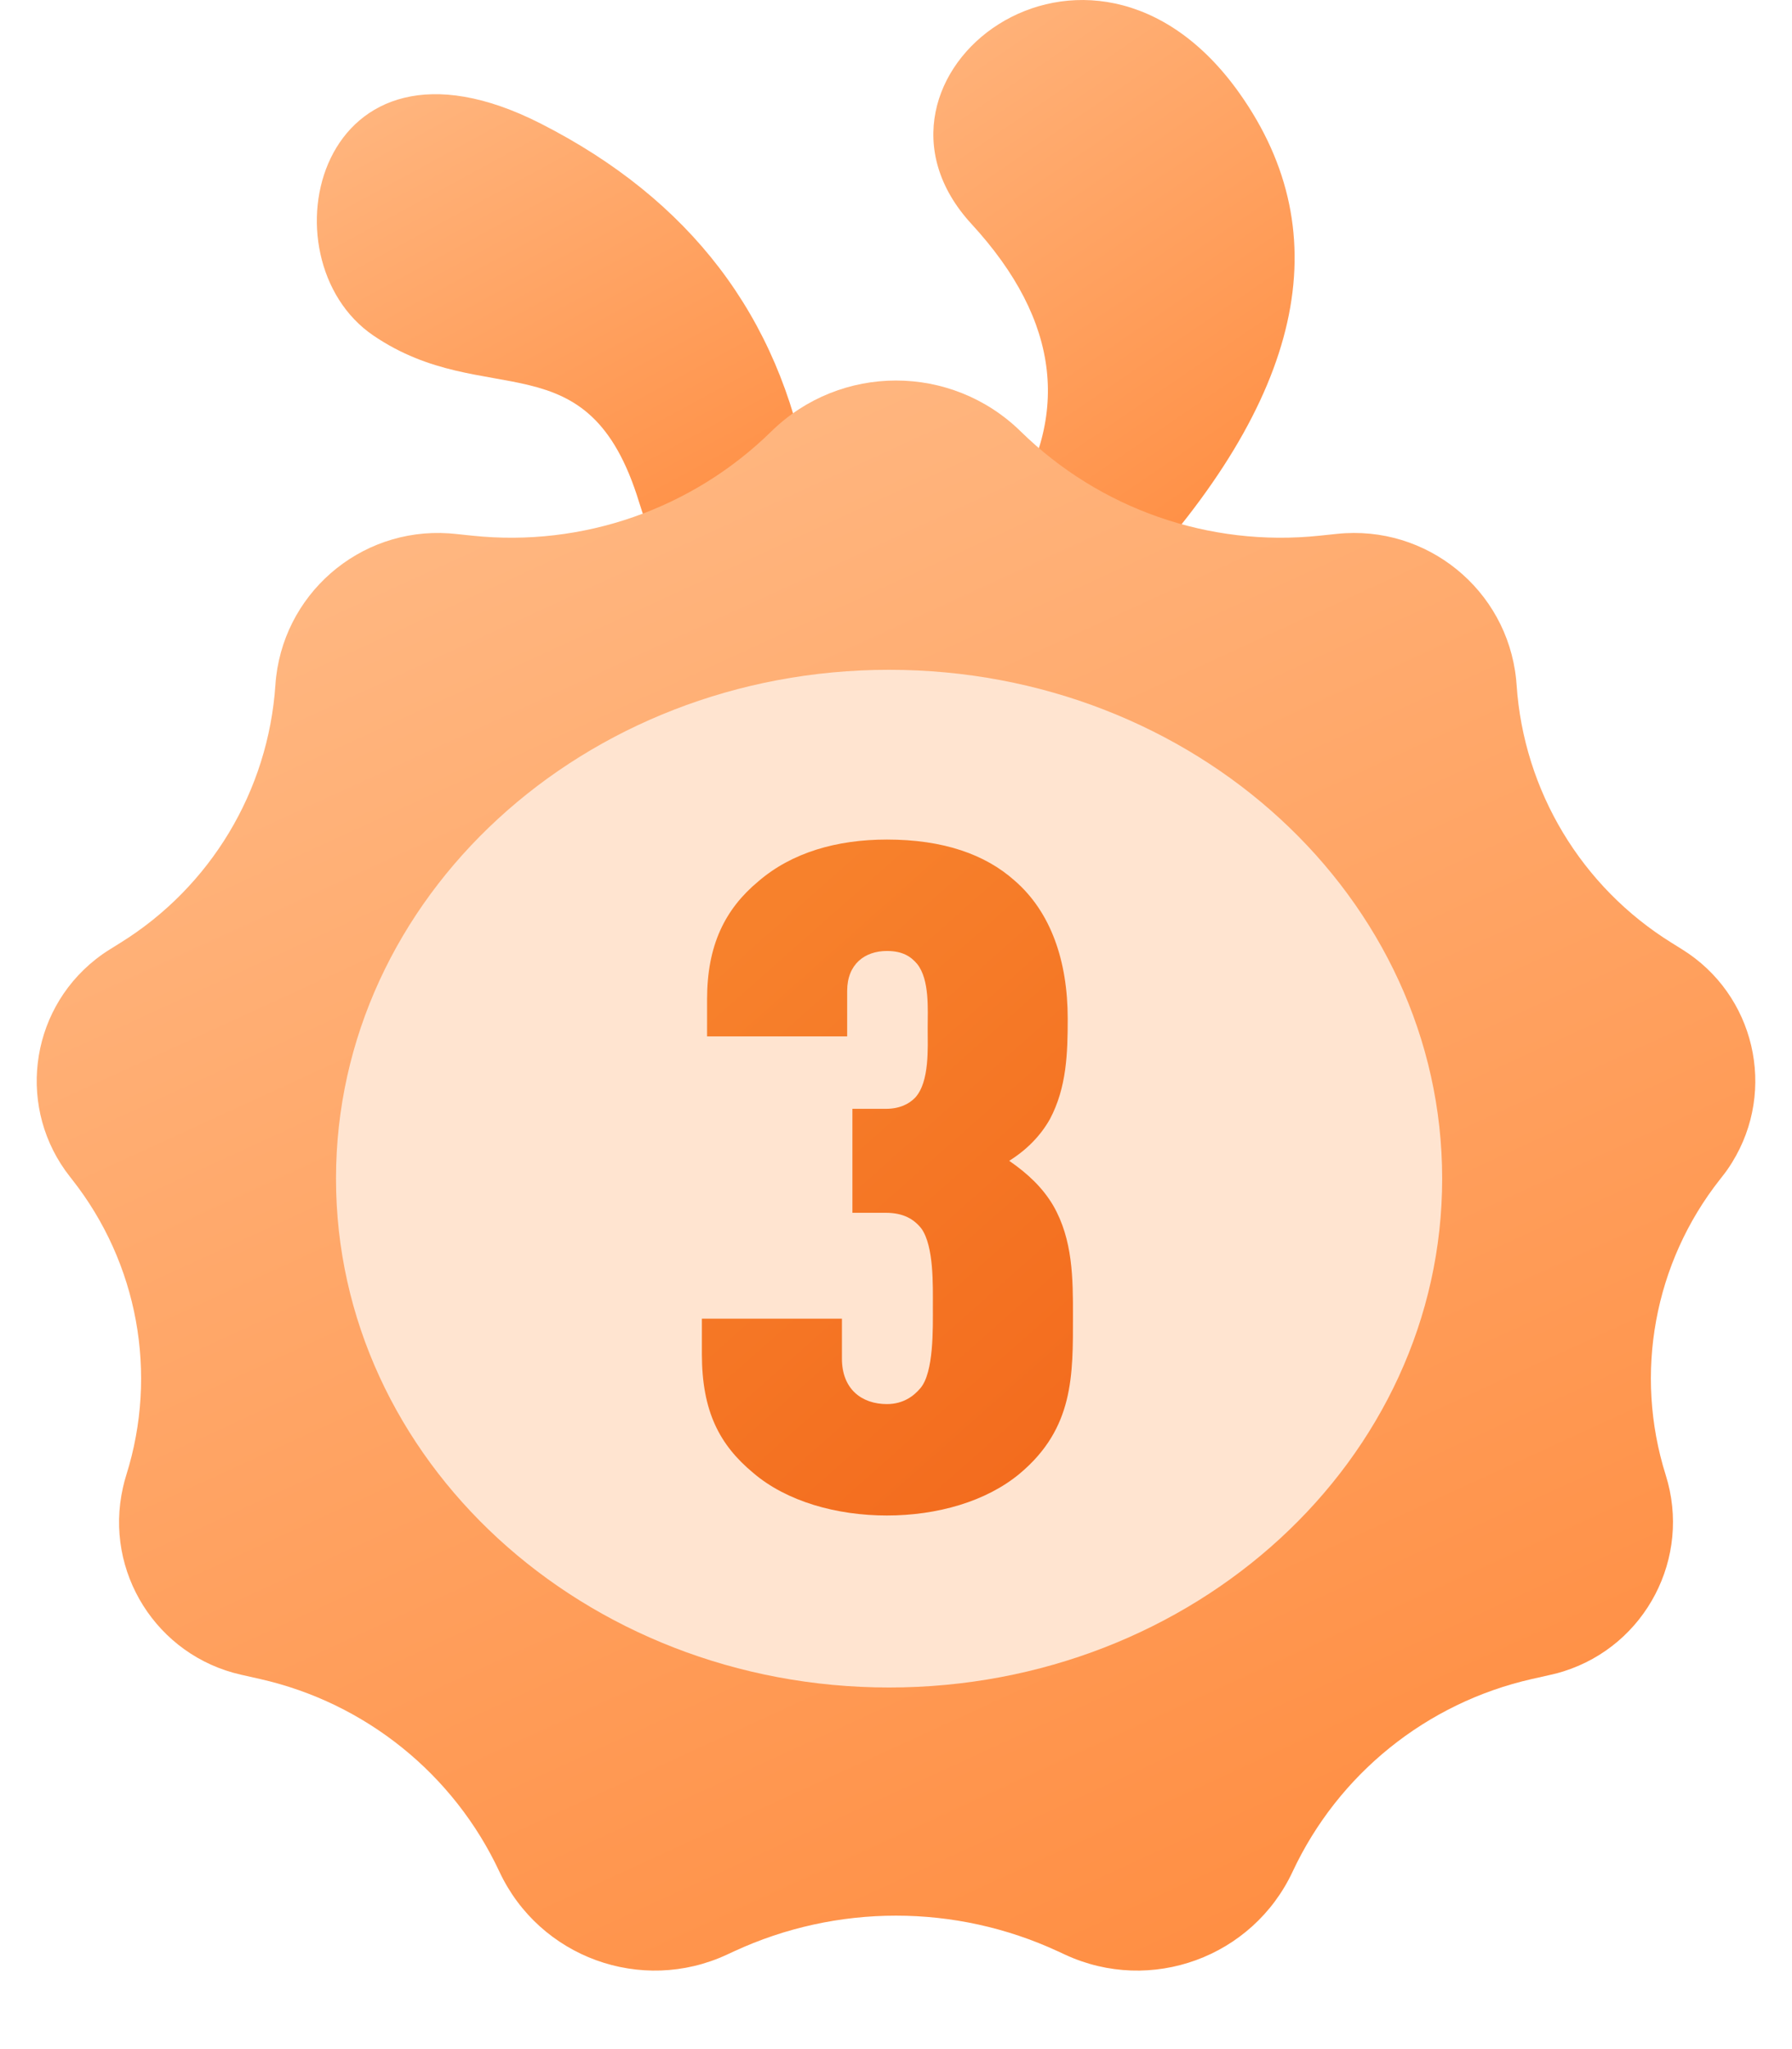 <?xml version="1.0" encoding="UTF-8"?>
<svg width="28px" height="32px" viewBox="0 0 28 32" version="1.1" xmlns="http://www.w3.org/2000/svg" xmlns:xlink="http://www.w3.org/1999/xlink">
    <!-- Generator: Sketch 52.6 (67491) - http://www.bohemiancoding.com/sketch -->
    <title>rank_ic_three</title>
    <desc>Created with Sketch.</desc>
    <defs>
        <linearGradient x1="33.03%" y1="3.496%" x2="79.048%" y2="96.997%" id="linearGradient-1">
            <stop stop-color="#FFB781" offset="0%"></stop>
            <stop stop-color="#FF8D41" offset="100%"></stop>
        </linearGradient>
        <linearGradient x1="33.03%" y1="3.496%" x2="79.048%" y2="96.997%" id="linearGradient-2">
            <stop stop-color="#F7812C" offset="0%"></stop>
            <stop stop-color="#F36C1E" offset="100%"></stop>
        </linearGradient>
    </defs>
    <g id="切图" stroke="none" stroke-width="1" fill="none" fill-rule="evenodd">
        <g id="08---排行" transform="translate(-33, -122)">
            <g id="分组-3" transform="translate(33, 122)">
                <g id="Group-7-Copy">
                    <g id="Group-12-Copy" transform="translate(4.667, 0)" fill="url(#linearGradient-1)" fill-rule="nonzero">
                        <path d="M7.951,7.397 C7.506,4.94 6.116,3.117 3.782,1.93 C0.281,0.149 -0.595,4.042 1.167,5.24 C2.929,6.437 4.524,5.246 5.319,7.843 C5.848,9.575 6.726,9.426 7.951,7.397 Z" id="Path-3"></path>
                        <path d="M11.025,8.081 C12.081,6.544 11.91,5.016 10.512,3.497 C8.415,1.218 12.349,-1.863 14.701,1.458 C16.269,3.672 15.694,6.23 12.976,9.133 L11.025,8.081 Z" id="Path-4"></path>
                    </g>
                    <path d="M11.468,30.474 L11.358,30.525 C10.019,31.146 8.429,30.566 7.803,29.229 L7.803,29.229 C7.089,27.703 5.709,26.593 4.066,26.221 L3.765,26.153 C2.449,25.856 1.623,24.547 1.921,23.231 C1.935,23.165 1.953,23.1 1.973,23.036 L1.973,23.036 C2.472,21.451 2.155,19.723 1.126,18.419 L1.094,18.378 C0.266,17.33 0.446,15.81 1.494,14.982 C1.565,14.926 1.639,14.874 1.717,14.826 L1.882,14.723 C3.29,13.849 4.192,12.351 4.303,10.697 L4.303,10.697 C4.398,9.294 5.612,8.234 7.014,8.329 C7.046,8.331 7.076,8.334 7.107,8.337 L7.385,8.366 C9.105,8.546 10.815,7.949 12.05,6.739 L12.05,6.739 C13.133,5.677 14.867,5.677 15.95,6.739 L15.95,6.739 C17.185,7.949 18.895,8.546 20.615,8.366 L20.893,8.337 C22.291,8.191 23.543,9.206 23.689,10.604 C23.692,10.635 23.695,10.666 23.697,10.697 L23.697,10.697 C23.808,12.351 24.71,13.849 26.118,14.723 L26.283,14.826 C27.418,15.53 27.767,17.021 27.063,18.155 C27.015,18.233 26.963,18.307 26.906,18.378 L26.874,18.419 C25.845,19.723 25.528,21.451 26.027,23.036 L26.027,23.036 C26.432,24.323 25.717,25.695 24.43,26.101 C24.366,26.121 24.301,26.139 24.235,26.153 L23.934,26.221 C22.291,26.593 20.911,27.703 20.197,29.229 L20.197,29.229 C19.571,30.566 17.981,31.146 16.642,30.525 L16.532,30.474 C14.926,29.73 13.074,29.73 11.468,30.474 Z" id="Star-3-Copy" fill="url(#linearGradient-1)"></path>
                    <path d="M13.892,26.353 C18.665,26.353 22.534,22.795 22.534,18.406 C22.534,14.018 18.665,10.46 13.892,10.46 C9.119,10.46 5.25,14.018 5.25,18.406 C5.25,22.795 9.119,26.353 13.892,26.353 Z" id="Path-Copy" fill="#FFE4D0"></path>
                    <path d="M16.765,20.549 C16.765,21.477 16.781,22.304 15.932,23.014 C15.409,23.449 14.642,23.667 13.858,23.667 C13.074,23.667 12.29,23.449 11.767,23 C11.244,22.565 10.967,22.043 10.967,21.144 L10.967,20.593 L13.155,20.593 L13.155,21.216 C13.155,21.695 13.466,21.927 13.858,21.927 C14.119,21.927 14.282,21.796 14.38,21.68 C14.593,21.434 14.576,20.738 14.576,20.404 C14.576,20.071 14.593,19.462 14.397,19.186 C14.282,19.041 14.119,18.94 13.841,18.94 L13.319,18.94 L13.319,17.316 L13.841,17.316 C14.054,17.316 14.201,17.243 14.299,17.142 C14.527,16.895 14.495,16.359 14.495,16.054 C14.495,15.764 14.527,15.301 14.331,15.054 C14.233,14.938 14.103,14.851 13.858,14.851 C13.515,14.851 13.237,15.054 13.237,15.475 L13.237,16.185 L11.048,16.185 L11.048,15.605 C11.048,14.764 11.326,14.199 11.849,13.764 C12.371,13.314 13.074,13.111 13.858,13.111 C14.74,13.111 15.393,13.343 15.85,13.749 C16.422,14.242 16.683,15.011 16.683,15.909 C16.683,16.446 16.667,16.982 16.406,17.475 C16.259,17.736 16.046,17.954 15.769,18.128 C16.063,18.331 16.291,18.548 16.455,18.824 C16.765,19.36 16.765,19.969 16.765,20.549 Z" id="3" fill="url(#linearGradient-2)"></path>
                </g>
                <rect id="rank_ic_three" fill-rule="nonzero" x="0" y="0" width="28" height="32"></rect>
            </g>
        </g>
    </g>
</svg>